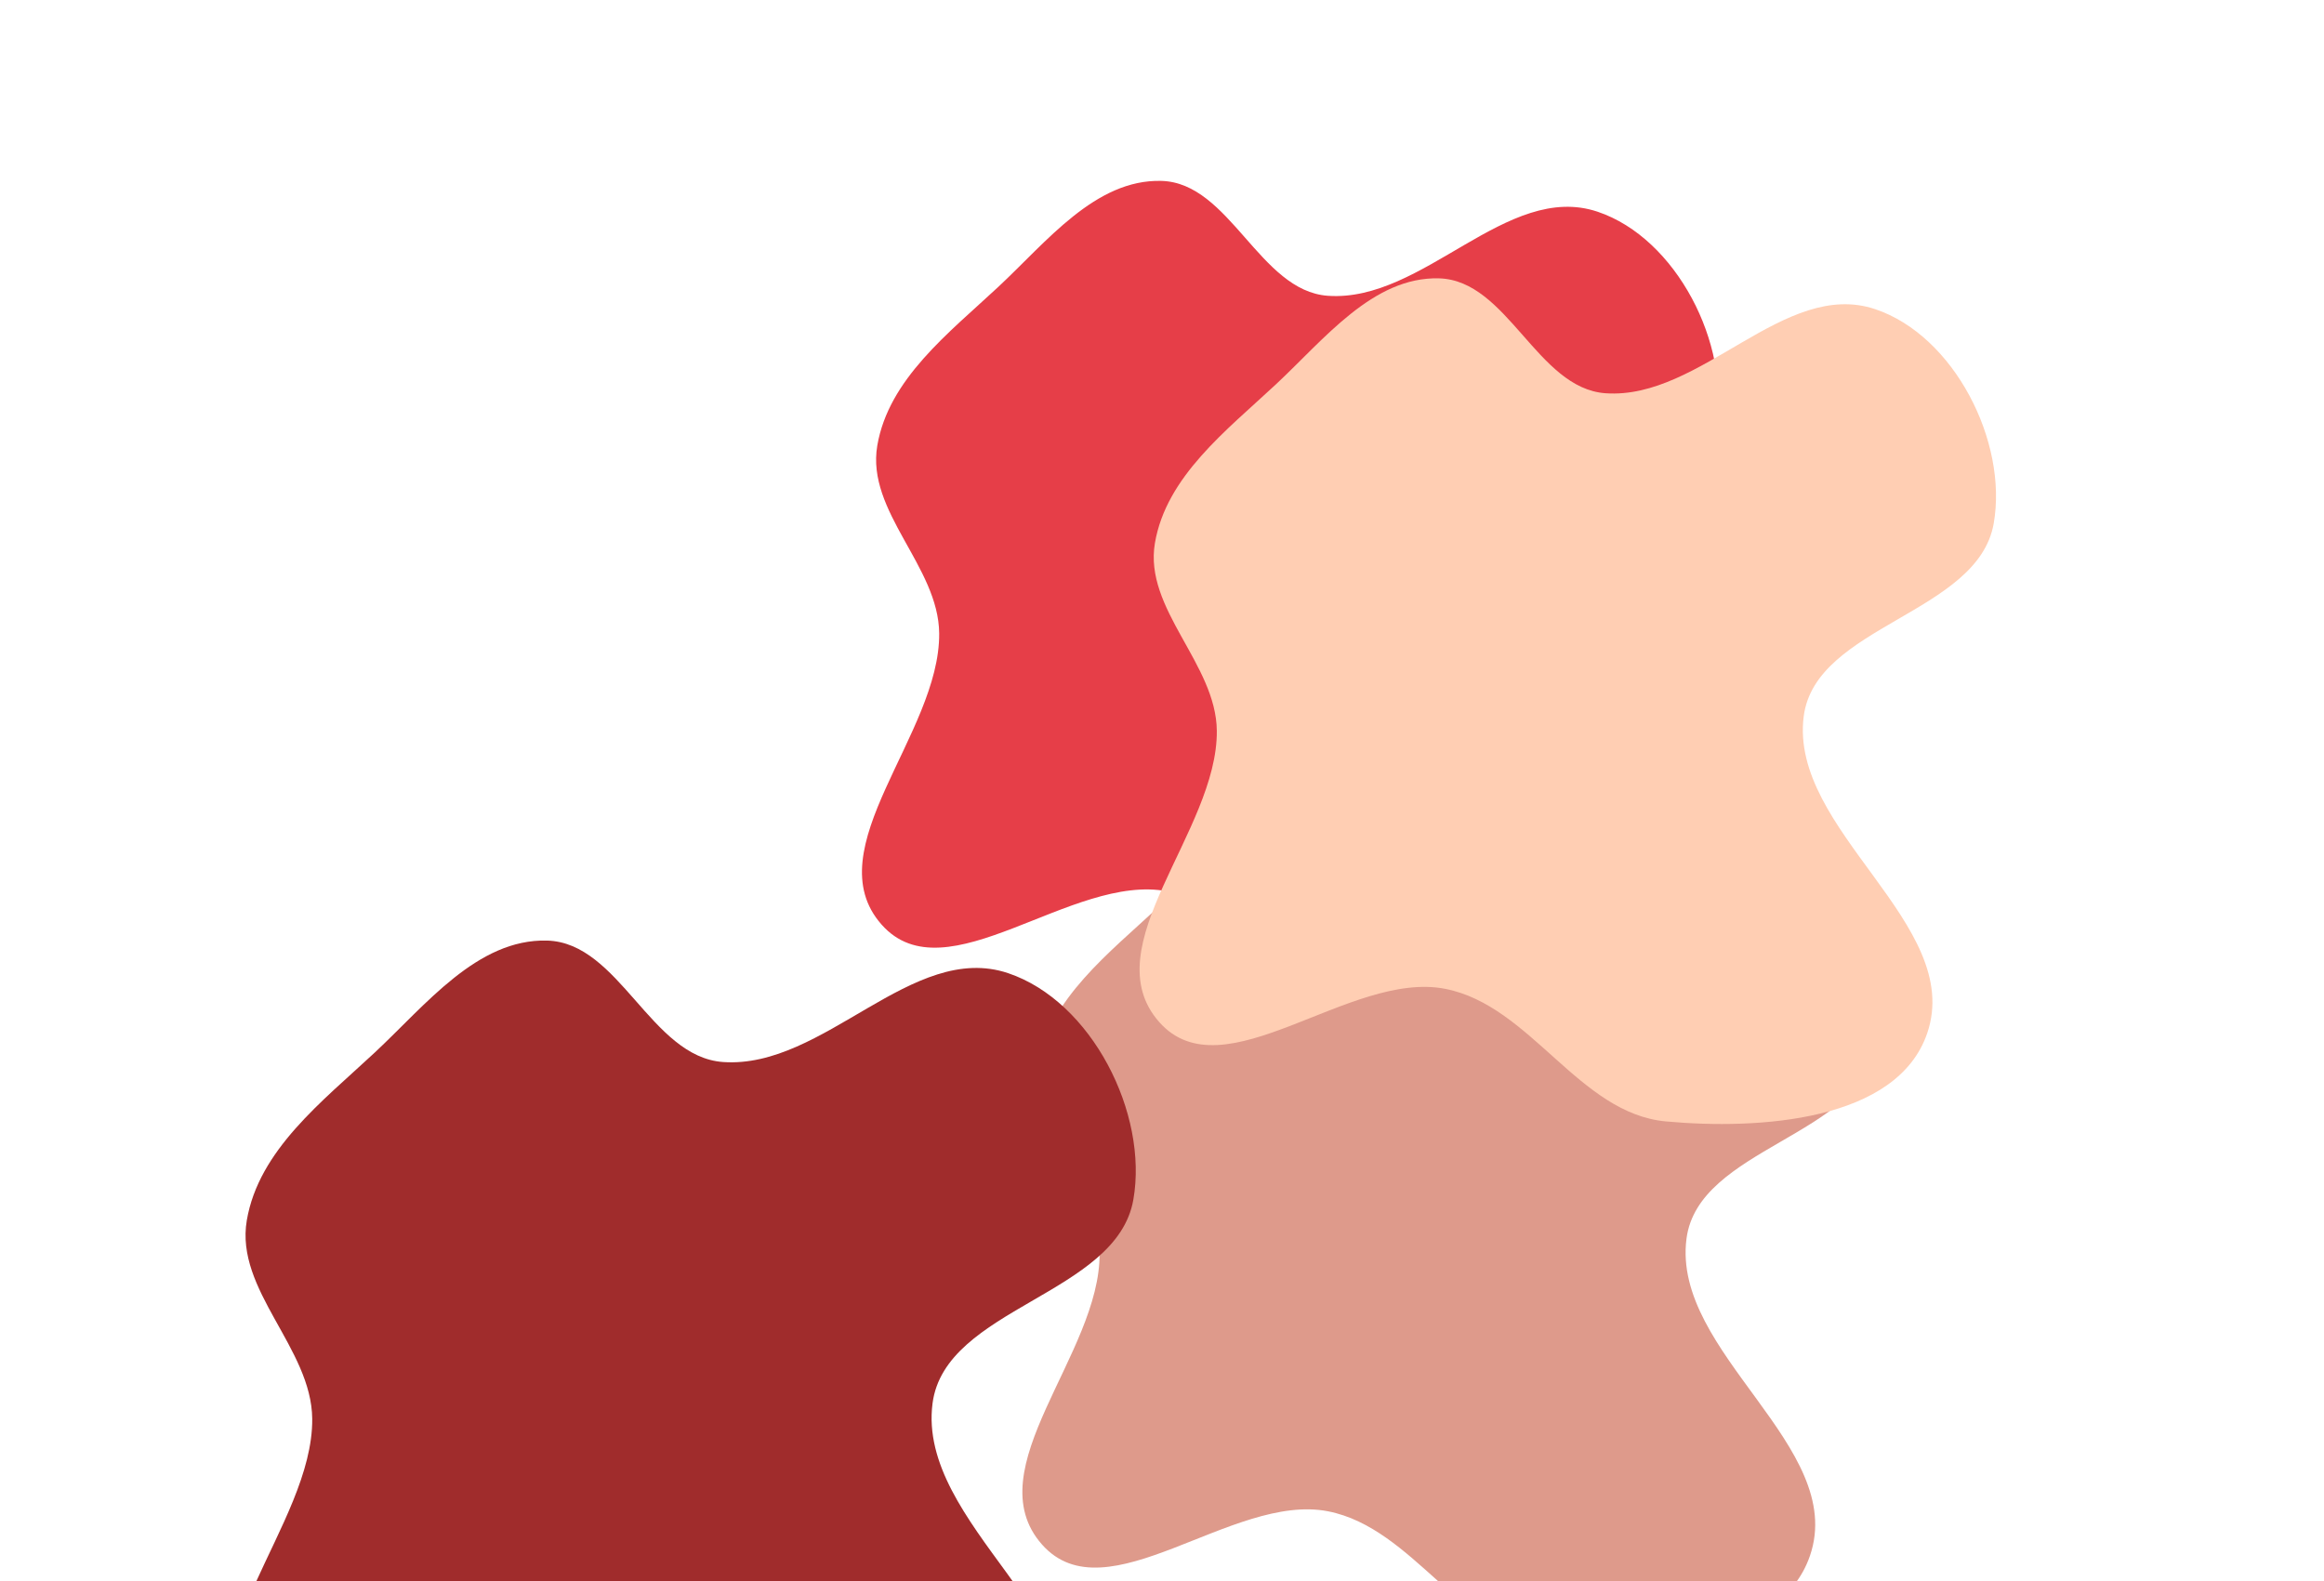 <svg width="1593" height="1084" viewBox="0 0 1593 1084" fill="none" xmlns="http://www.w3.org/2000/svg">
<g style="mix-blend-mode:soft-light">
<g style="mix-blend-mode:overlay" filter="url(#filter0_f_2_16)">
<path fill-rule="evenodd" clip-rule="evenodd" d="M1095.07 145.142C1149.2 163.317 1186.13 236.079 1176.29 292.118C1165.43 353.943 1054.18 361.934 1046.07 424.175C1035.85 502.545 1156.21 566.578 1130.75 641.429C1110.16 701.949 1015.47 707.856 951.575 701.991C891.929 696.516 859.117 622.626 800.348 611.099C734.676 598.219 648.561 683.881 604.299 633.88C558.476 582.114 644.393 503.22 643.771 434.215C643.356 388.277 593.624 350.795 601.338 305.502C609.112 259.855 650.27 228.38 684.214 196.744C717.288 165.919 750.78 122.804 796.062 124.014C843.139 125.272 863.235 199.464 910.21 202.784C975.734 207.413 1032.82 124.242 1095.07 145.142Z" fill="#E63E48"/>
</g>
<g style="mix-blend-mode:overlay" filter="url(#filter1_f_2_16)">
<path fill-rule="evenodd" clip-rule="evenodd" d="M1205.02 570.134C1259.15 588.309 1296.08 661.071 1286.24 717.111C1275.38 778.935 1164.14 786.927 1156.02 849.167C1145.81 927.537 1266.16 991.57 1240.7 1066.42C1220.12 1126.94 1125.42 1132.85 1061.53 1126.98C1001.88 1121.51 969.071 1047.62 910.301 1036.09C844.63 1023.21 758.514 1108.87 714.253 1058.87C668.43 1007.11 754.347 928.212 753.724 859.207C753.31 813.269 703.577 775.787 711.291 730.494C719.065 684.848 760.224 653.373 794.168 621.736C827.241 590.911 860.734 547.796 906.016 549.006C953.093 550.264 973.188 624.456 1020.16 627.776C1085.69 632.406 1142.78 549.235 1205.02 570.134Z" fill="#DE9A8B"/>
</g>
<g style="mix-blend-mode:overlay" filter="url(#filter2_f_2_16)">
<path fill-rule="evenodd" clip-rule="evenodd" d="M1285.37 211.954C1339.51 230.128 1376.43 302.891 1366.59 358.93C1355.73 420.755 1244.49 428.746 1236.38 490.987C1226.16 569.357 1346.51 633.39 1321.05 708.241C1300.47 768.761 1205.77 774.668 1141.88 768.803C1082.23 763.327 1049.42 689.438 990.653 677.911C924.981 665.031 838.866 750.693 794.605 700.692C748.782 648.925 834.698 570.032 834.076 501.027C833.662 455.088 783.929 417.607 791.643 372.314C799.417 326.667 840.575 295.192 874.519 263.556C907.593 232.73 941.085 189.615 986.368 190.826C1033.44 192.084 1053.54 266.276 1100.52 269.595C1166.04 274.225 1223.13 191.054 1285.37 211.954Z" fill="#FFCEB3"/>
</g>
<g style="mix-blend-mode:overlay" filter="url(#filter3_f_2_16)">
<path fill-rule="evenodd" clip-rule="evenodd" d="M691.007 667.158C748.222 686.368 787.249 763.273 776.848 822.503C765.373 887.847 647.795 896.294 639.219 962.078C628.421 1044.91 755.626 1112.59 728.717 1191.7C706.96 1255.67 606.874 1261.91 539.343 1255.71C476.301 1249.92 441.622 1171.83 379.506 1159.65C310.095 1146.03 219.077 1236.57 172.296 1183.72C123.864 1129.01 214.672 1045.62 214.014 972.689C213.576 924.136 161.012 884.521 169.165 836.649C177.382 788.403 220.884 755.136 256.761 721.698C291.717 689.118 327.116 643.548 374.977 644.827C424.734 646.157 445.973 724.574 495.624 728.082C564.878 732.975 625.217 645.069 691.007 667.158Z" fill="#A02C2C"/>
</g>
</g>
<defs>
<filter id="filter0_f_2_16" x="366.528" y="-100.322" width="1035.66" height="1028.4" filterUnits="userSpaceOnUse" color-interpolation-filters="sRGB">
<feFlood flood-opacity="0" result="BackgroundImageFix"/>
<feBlend mode="normal" in="SourceGraphic" in2="BackgroundImageFix" result="shape"/>
<feGaussianBlur stdDeviation="112.155" result="effect1_foregroundBlur_2_16"/>
</filter>
<filter id="filter1_f_2_16" x="476.481" y="324.67" width="1035.66" height="1028.4" filterUnits="userSpaceOnUse" color-interpolation-filters="sRGB">
<feFlood flood-opacity="0" result="BackgroundImageFix"/>
<feBlend mode="normal" in="SourceGraphic" in2="BackgroundImageFix" result="shape"/>
<feGaussianBlur stdDeviation="112.155" result="effect1_foregroundBlur_2_16"/>
</filter>
<filter id="filter2_f_2_16" x="556.833" y="-33.51" width="1035.66" height="1028.4" filterUnits="userSpaceOnUse" color-interpolation-filters="sRGB">
<feFlood flood-opacity="0" result="BackgroundImageFix"/>
<feBlend mode="normal" in="SourceGraphic" in2="BackgroundImageFix" result="shape"/>
<feGaussianBlur stdDeviation="112.155" result="effect1_foregroundBlur_2_16"/>
</filter>
<filter id="filter3_f_2_16" x="-66.242" y="420.49" width="1069.08" height="1061.41" filterUnits="userSpaceOnUse" color-interpolation-filters="sRGB">
<feFlood flood-opacity="0" result="BackgroundImageFix"/>
<feBlend mode="normal" in="SourceGraphic" in2="BackgroundImageFix" result="shape"/>
<feGaussianBlur stdDeviation="112.155" result="effect1_foregroundBlur_2_16"/>
</filter>
</defs>
</svg>

